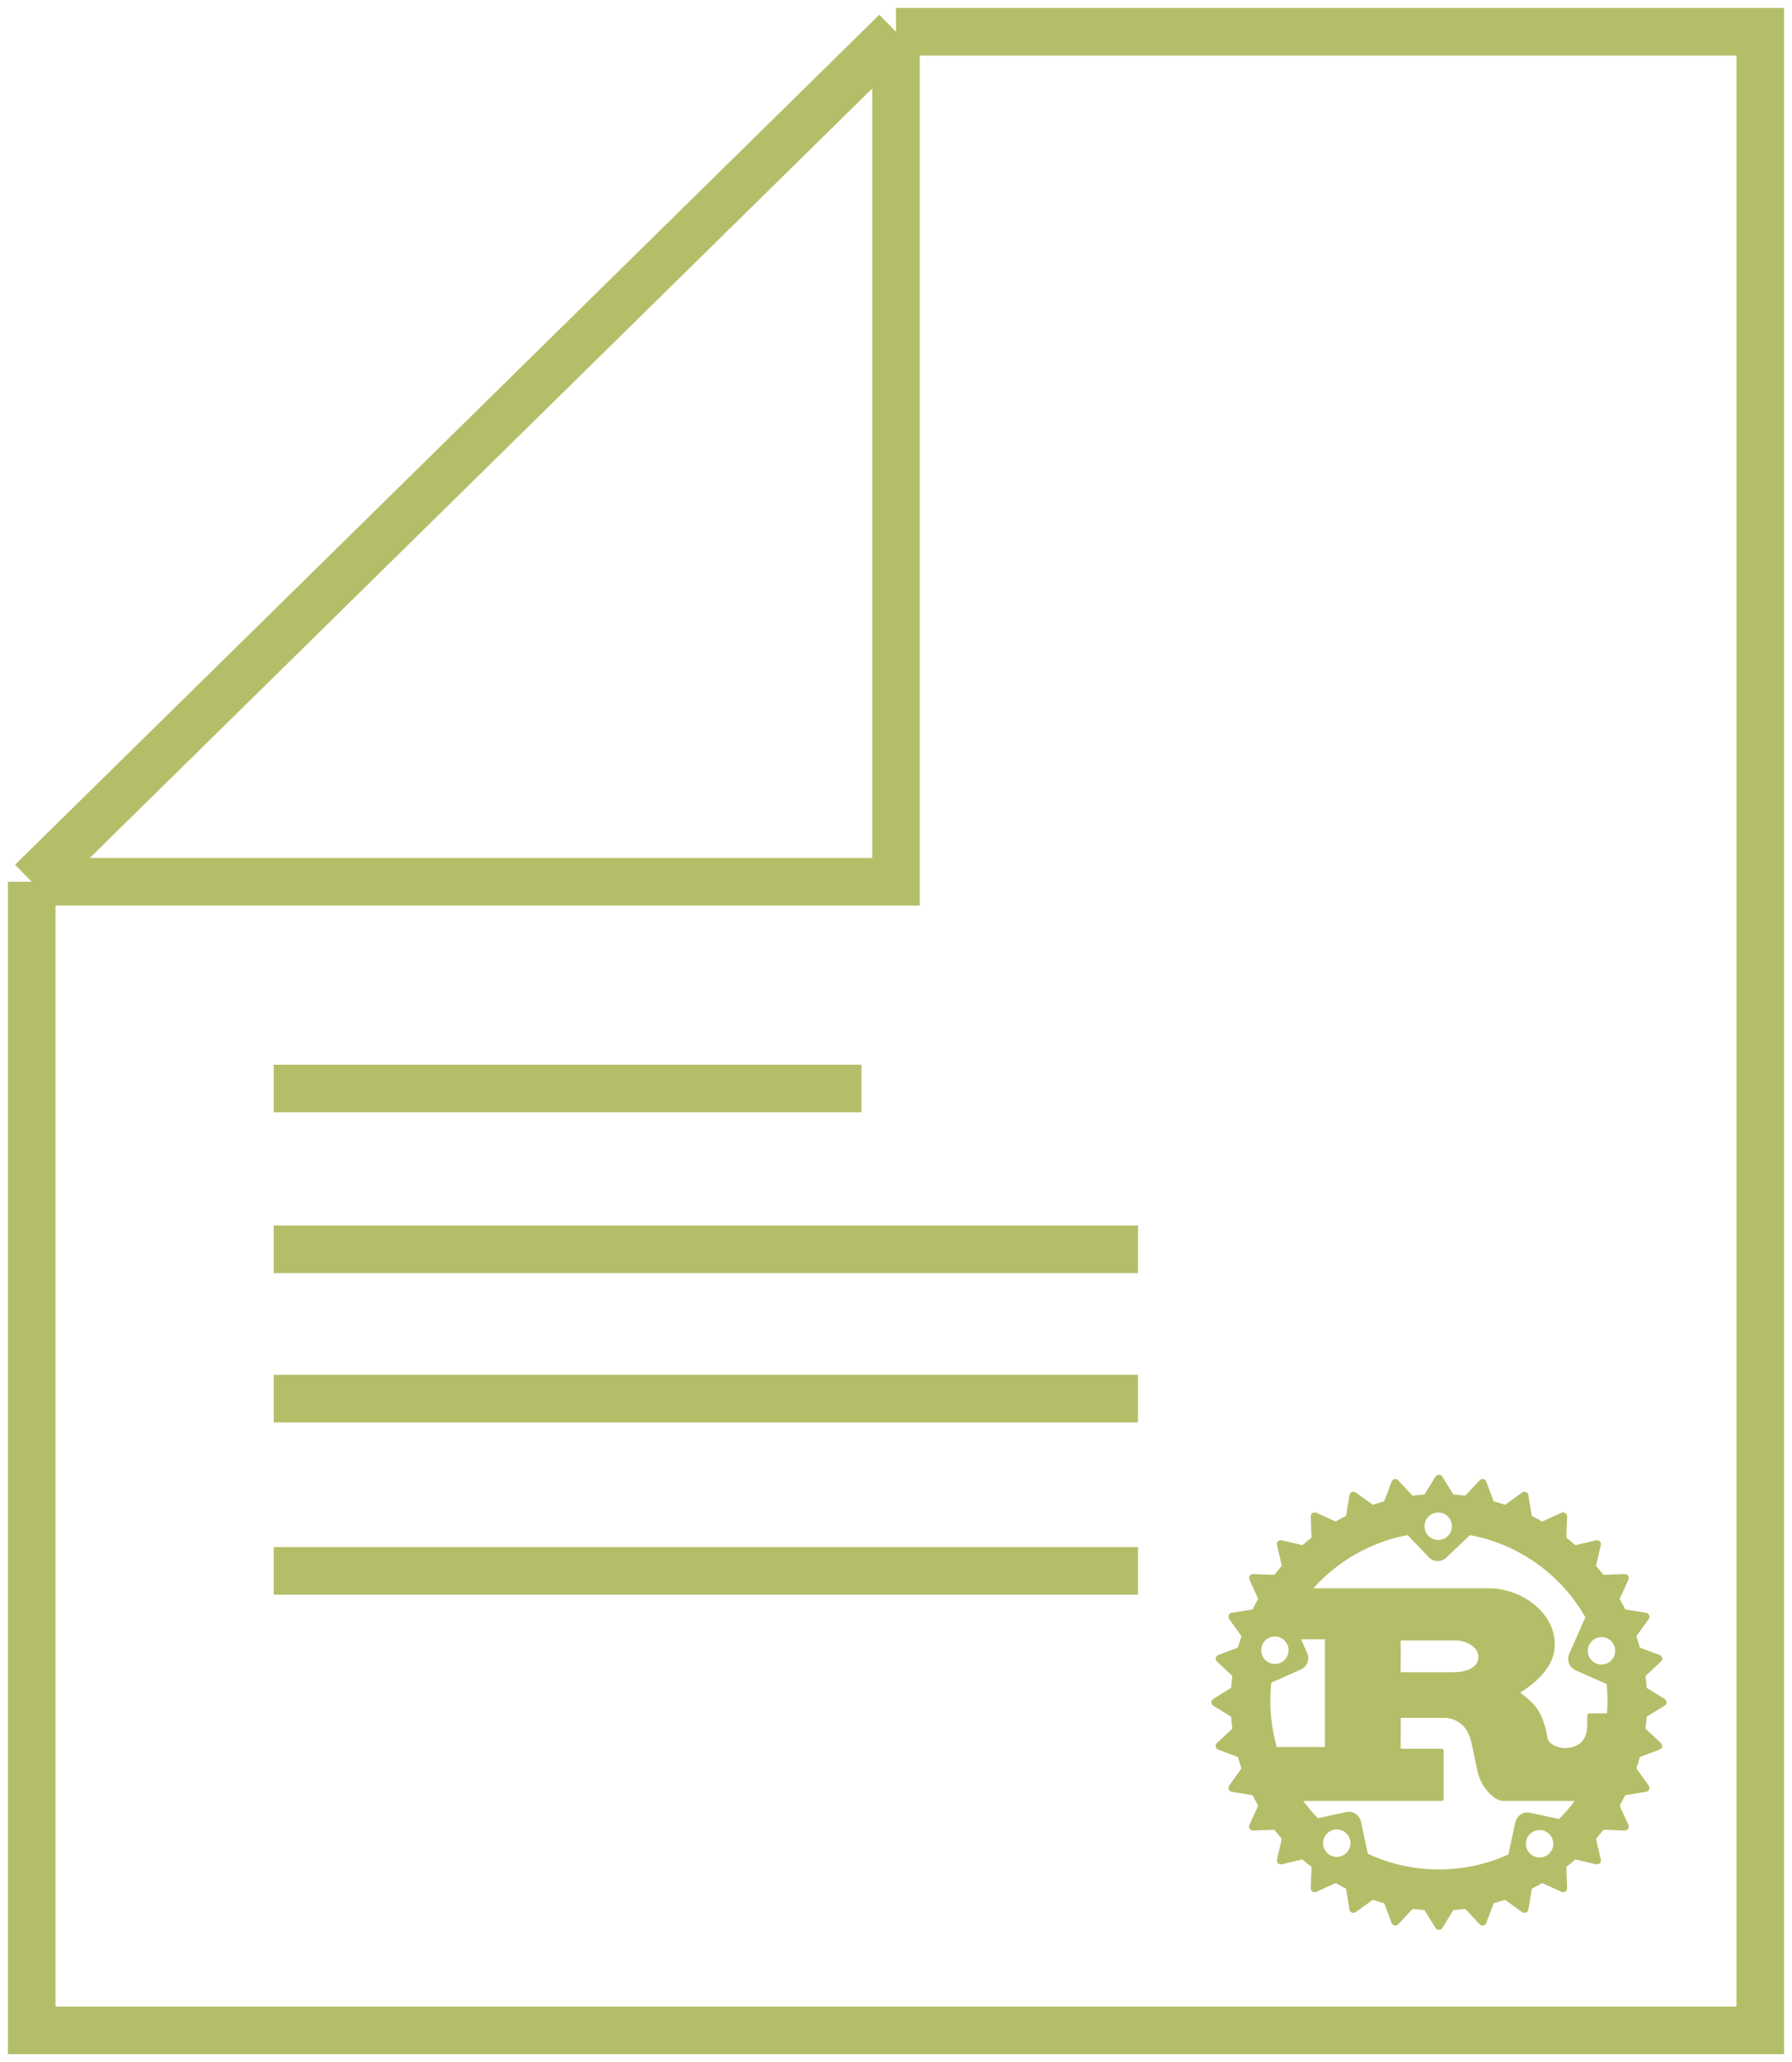 <svg width="113" height="130" viewBox="0 0 113 130" fill="none" xmlns="http://www.w3.org/2000/svg">
<path d="M2 55.586V128H111V2H56.5M2 55.586L56.5 2M2 55.586H56.5V2M17.26 68.621H54.32M17.26 78.759H71.76M17.26 88.172H71.76M17.26 99.034H71.76" stroke="#B4BE68" stroke-width="3"/>
<path d="M90.735 94.188C83.496 94.188 77.605 100.083 77.605 107.319C77.605 114.555 83.499 120.449 90.735 120.449C97.971 120.449 103.866 114.555 103.866 107.319C103.866 100.083 97.971 94.188 90.735 94.188ZM90.716 95.355C90.94 95.361 91.153 95.454 91.31 95.615C91.467 95.777 91.555 95.993 91.555 96.219C91.555 96.448 91.463 96.668 91.302 96.829C91.139 96.992 90.92 97.082 90.691 97.082C90.462 97.082 90.242 96.992 90.08 96.829C89.918 96.668 89.827 96.448 89.827 96.219C89.827 96.103 89.85 95.989 89.895 95.882C89.94 95.776 90.006 95.679 90.088 95.599C90.171 95.518 90.27 95.455 90.377 95.413C90.485 95.371 90.6 95.351 90.716 95.355ZM92.693 96.777C94.21 97.061 95.647 97.672 96.903 98.567C98.16 99.462 99.207 100.62 99.971 101.96L98.952 104.26C98.777 104.658 98.957 105.124 99.352 105.302L101.313 106.171C101.374 106.784 101.381 107.402 101.335 108.016H100.243C100.135 108.016 100.091 108.088 100.091 108.194V108.694C100.091 109.871 99.427 110.13 98.843 110.194C98.288 110.258 97.674 109.96 97.596 109.621C97.268 107.78 96.724 107.388 95.863 106.708C96.932 106.03 98.043 105.027 98.043 103.688C98.043 102.241 97.052 101.33 96.377 100.883C95.427 100.258 94.377 100.133 94.093 100.133H82.816C84.375 98.39 86.465 97.211 88.763 96.777L90.093 98.171C90.393 98.485 90.891 98.499 91.204 98.196L92.693 96.777ZM80.416 103.171C80.64 103.178 80.854 103.272 81.01 103.433C81.167 103.594 81.255 103.81 81.254 104.035C81.254 104.264 81.163 104.484 81.001 104.646C80.84 104.808 80.62 104.899 80.391 104.899C80.162 104.899 79.942 104.808 79.78 104.646C79.618 104.484 79.527 104.264 79.527 104.035C79.527 103.92 79.55 103.805 79.595 103.699C79.64 103.592 79.706 103.496 79.788 103.415C79.871 103.335 79.97 103.272 80.077 103.23C80.185 103.188 80.3 103.168 80.416 103.171ZM101.013 103.21C101.238 103.217 101.451 103.311 101.608 103.472C101.764 103.633 101.852 103.849 101.852 104.074C101.852 104.303 101.761 104.523 101.599 104.685C101.437 104.847 101.217 104.938 100.988 104.938C100.759 104.938 100.539 104.847 100.377 104.685C100.215 104.523 100.124 104.303 100.124 104.074C100.124 103.959 100.147 103.844 100.192 103.738C100.237 103.631 100.303 103.535 100.386 103.454C100.469 103.374 100.567 103.311 100.675 103.269C100.782 103.227 100.897 103.207 101.013 103.21ZM82.043 103.349H83.549V110.138H80.51C80.135 108.82 80.018 107.442 80.166 106.08L82.027 105.252C82.424 105.074 82.605 104.61 82.427 104.213L82.043 103.349ZM88.327 103.421H91.913C92.099 103.421 93.221 103.635 93.221 104.477C93.221 105.174 92.36 105.424 91.652 105.424H88.324L88.327 103.421ZM88.327 108.299H91.074C91.324 108.299 92.416 108.371 92.763 109.766C92.871 110.194 93.113 111.588 93.277 112.035C93.441 112.535 94.105 113.535 94.813 113.535H99.296C98.996 113.938 98.667 114.318 98.313 114.674L96.488 114.283C96.063 114.191 95.643 114.463 95.552 114.888L95.118 116.91C93.725 117.542 92.212 117.865 90.682 117.857C89.152 117.85 87.642 117.513 86.254 116.869L85.821 114.846C85.73 114.421 85.313 114.149 84.888 114.241L83.102 114.624C82.77 114.282 82.462 113.918 82.18 113.535H90.866C90.963 113.535 91.029 113.519 91.029 113.427V110.355C91.029 110.266 90.963 110.246 90.866 110.246H88.324L88.327 108.299ZM84.318 115.335C84.543 115.342 84.757 115.436 84.913 115.597C85.07 115.758 85.157 115.974 85.157 116.199C85.157 116.428 85.066 116.648 84.904 116.81C84.742 116.972 84.522 117.063 84.293 117.063C84.064 117.063 83.844 116.972 83.683 116.81C83.52 116.648 83.43 116.428 83.43 116.199C83.429 116.084 83.453 115.969 83.498 115.863C83.543 115.756 83.608 115.66 83.691 115.579C83.774 115.499 83.872 115.436 83.98 115.394C84.088 115.352 84.203 115.332 84.318 115.335ZM97.11 115.374C97.335 115.381 97.548 115.475 97.705 115.636C97.862 115.797 97.949 116.013 97.949 116.238C97.949 116.467 97.858 116.687 97.696 116.849C97.534 117.011 97.314 117.102 97.085 117.102C96.856 117.102 96.636 117.011 96.474 116.849C96.312 116.687 96.221 116.467 96.221 116.238C96.221 116.122 96.244 116.008 96.289 115.902C96.334 115.795 96.4 115.699 96.483 115.618C96.566 115.538 96.664 115.475 96.772 115.433C96.879 115.391 96.995 115.371 97.11 115.374Z" fill="#B4BE68"/>
<path fill-rule="evenodd" clip-rule="evenodd" d="M103.133 107.319C103.133 110.607 101.827 113.76 99.502 116.085C97.177 118.41 94.024 119.716 90.736 119.716C87.448 119.716 84.295 118.41 81.97 116.085C79.645 113.76 78.339 110.607 78.339 107.319C78.339 104.031 79.645 100.877 81.97 98.552C84.295 96.228 87.448 94.921 90.736 94.921C94.024 94.921 97.177 96.228 99.502 98.552C101.827 100.877 103.133 104.031 103.133 107.319ZM102.9 106.121L104.833 107.319L102.9 108.516L104.561 110.069L102.433 110.866L103.761 112.713L101.514 113.08L102.458 115.152L100.183 115.071L100.705 117.288L98.489 116.766L98.569 119.041L96.497 118.096L96.13 120.344L94.283 119.016L93.486 121.144L91.933 119.483L90.736 121.416L89.539 119.483L87.986 121.144L87.189 119.016L85.341 120.344L84.975 118.096L82.903 119.041L82.983 116.766L80.766 117.288L81.289 115.071L79.014 115.152L79.958 113.08L77.711 112.713L79.039 110.866L76.911 110.069L78.572 108.516L76.639 107.319L78.572 106.121L76.911 104.569L79.039 103.771L77.711 101.924L79.958 101.558L79.014 99.485L81.289 99.566L80.766 97.349L82.983 97.871L82.903 95.596L84.975 96.541L85.341 94.294L87.189 95.621L87.986 93.494L89.539 95.155L90.736 93.221L91.933 95.155L93.486 93.494L94.283 95.621L96.13 94.294L96.497 96.541L98.569 95.596L98.489 97.871L100.705 97.349L100.183 99.566L102.458 99.485L101.514 101.558L103.761 101.924L102.433 103.771L104.561 104.569L102.9 106.121Z" fill="#B4BE68" stroke="#B4BE68" stroke-width="0.5" stroke-linecap="round" stroke-linejoin="round"/>
</svg>
